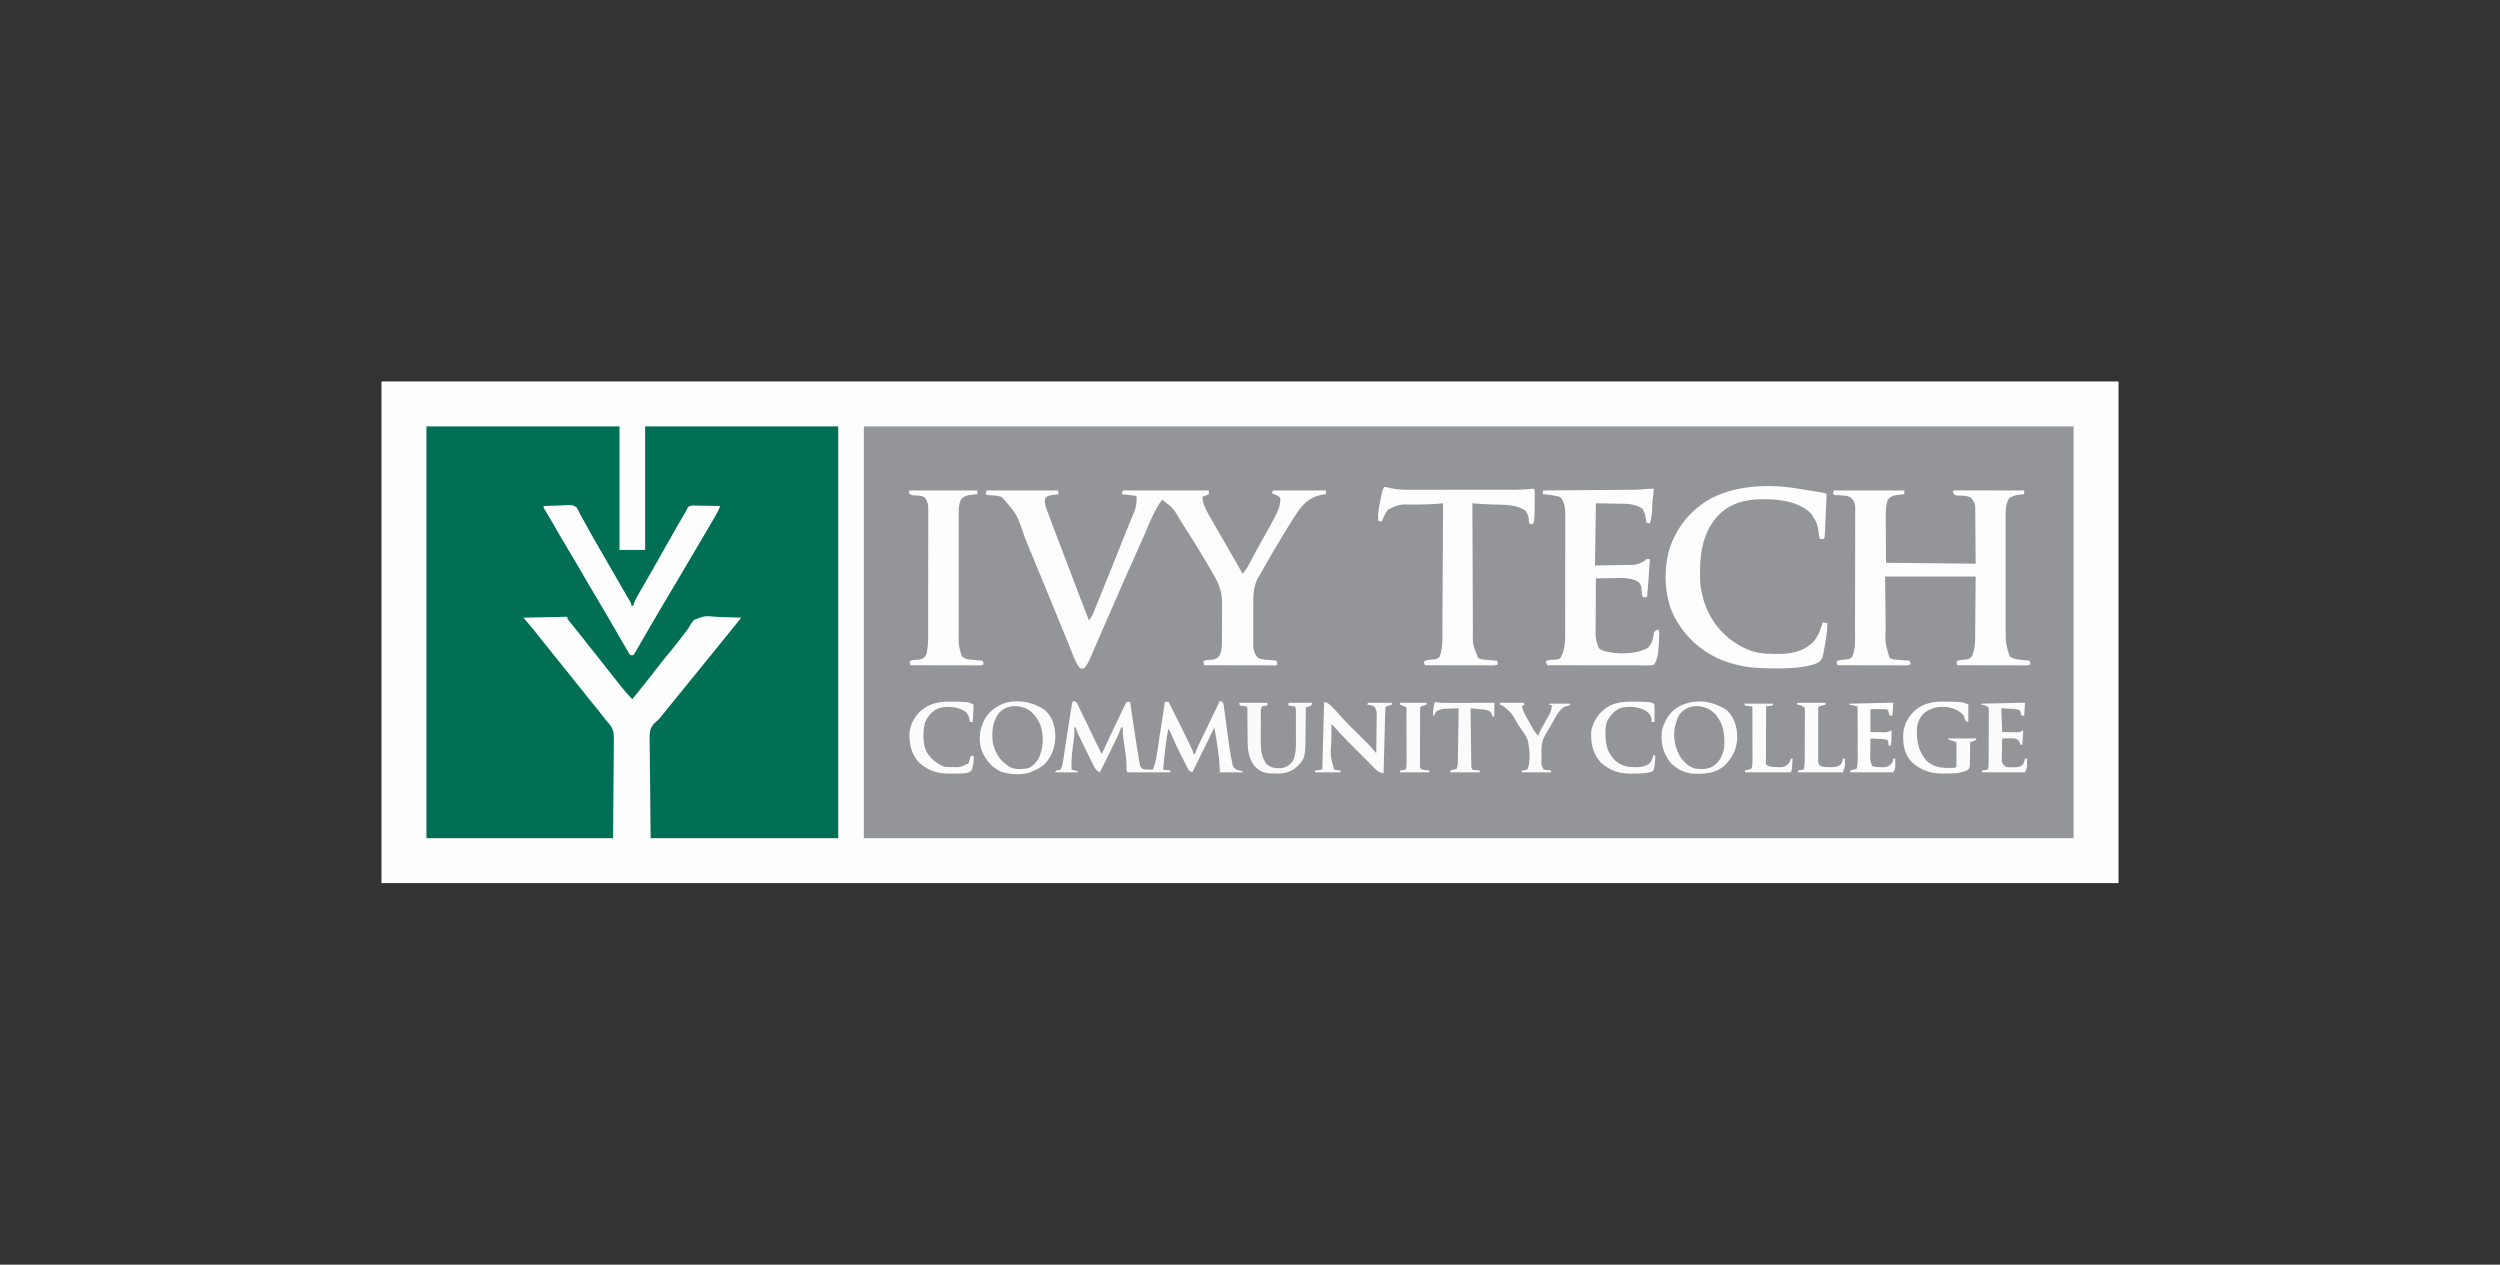 <?xml version="1.0" encoding="UTF-8"?>
<svg version="1.1" xmlns="http://www.w3.org/2000/svg" width="2732" height="1382">
<rect width="100%" height="100%" fill="#333333" stroke="none"/>
<path d="M0 0 C626.34 0 1252.68 0 1898 0 C1898 180.84 1898 361.68 1898 548 C1271.66 548 645.32 548 0 548 C0 367.16 0 186.32 0 0 Z " fill="#939598" transform="translate(417,417)"/>
<path d="M0 0 C626.34 0 1252.68 0 1898 0 C1898 180.84 1898 361.68 1898 548 C1271.66 548 645.32 548 0 548 C0 367.16 0 186.32 0 0 Z M527 49 C527 197.5 527 346 527 499 C963.26 499 1399.52 499 1849 499 C1849 350.5 1849 202 1849 49 C1412.74 49 976.48 49 527 49 Z " fill="#FEFEFE" transform="translate(417,417)"/>
<path d="M0 0 C69.63 0 139.26 0 211 0 C211 44.55 211 89.1 211 135 C220.24 135 229.48 135 239 135 C239 90.45 239 45.9 239 0 C308.63 0 378.26 0 450 0 C450 148.5 450 297 450 450 C382.35 450 314.7 450 245 450 C244.722 420.888 244.722 420.888 244.438 391.188 C244.356 385.075 244.274 378.963 244.189 372.665 C244.149 365.161 244.149 365.161 244.141 361.64 C244.127 359.198 244.096 356.756 244.05 354.314 C243.636 331.11 243.636 331.11 249.351 324.057 C250.861 322.661 252.408 321.302 254 320 C255.119 318.688 256.215 317.355 257.266 315.988 C257.756 315.384 258.247 314.78 258.752 314.158 C259.246 313.549 259.741 312.94 260.25 312.312 C261.37 310.934 262.49 309.555 263.609 308.176 C264.171 307.484 264.732 306.793 265.311 306.081 C268.04 302.72 270.77 299.36 273.5 296 C274.583 294.667 275.667 293.333 276.75 292 C309.25 252 309.25 252 310.875 250 C311.958 248.667 313.04 247.335 314.123 246.002 C316.842 242.655 319.562 239.309 322.285 235.965 C322.834 235.29 323.383 234.615 323.949 233.92 C324.96 232.677 325.972 231.435 326.984 230.193 C332.702 223.166 338.345 216.078 344 209 C337.348 208.694 330.699 208.485 324.042 208.341 C321.781 208.281 319.521 208.199 317.262 208.095 C304.149 206.87 304.149 206.87 292.449 211.437 C289.779 214.309 287.899 217.577 286 221 C284.917 222.451 283.81 223.885 282.672 225.293 C281.696 226.59 280.722 227.888 279.75 229.188 C275.237 235.158 270.596 240.994 265.812 246.75 C260.88 252.686 256.091 258.697 251.414 264.836 C242.839 276.075 233.942 287.053 225 298 C220.946 294.103 217.394 289.945 213.875 285.562 C213.307 284.859 212.74 284.156 212.155 283.432 C207.162 277.235 202.237 270.985 197.338 264.713 C195.084 261.827 192.824 258.944 190.562 256.062 C190.111 255.487 189.66 254.912 189.195 254.32 C185.323 249.395 181.409 244.504 177.49 239.617 C173.59 234.751 169.728 229.857 165.887 224.944 C162.442 220.541 158.924 216.201 155.363 211.891 C154 210 154 210 154 208 C138.16 208.33 122.32 208.66 106 209 C109.63 213.29 113.26 217.58 117 222 C118.81 224.256 120.606 226.524 122.375 228.812 C126.964 234.713 131.652 240.526 136.375 246.32 C139.893 250.636 143.385 254.973 146.855 259.328 C149.099 262.123 151.361 264.902 153.625 267.68 C158.757 273.976 163.836 280.307 168.835 286.71 C172.337 291.184 175.908 295.598 179.5 300 C184.927 306.653 190.348 313.319 195.535 320.161 C196.999 322.05 196.999 322.05 198.76 323.879 C204.284 330.091 204.984 334.802 204.795 342.946 C204.796 344.126 204.796 345.307 204.797 346.523 C204.792 350.32 204.739 354.114 204.684 357.91 C204.673 360.264 204.666 362.618 204.662 364.972 C204.626 373.669 204.528 382.366 204.438 391.062 C204.293 410.512 204.149 429.961 204 450 C136.68 450 69.36 450 0 450 C0 301.5 0 153 0 0 Z " fill="#006F53" transform="translate(466,466)"/>
<path d="M0 0 C25.74 0 51.48 0 78 0 C78.495 1.98 78.495 1.98 79 4 C78.169 4.11 77.337 4.219 76.48 4.332 C75.394 4.491 74.307 4.649 73.188 4.812 C71.569 5.039 71.569 5.039 69.918 5.27 C66.255 6.183 66.255 6.183 64 9 C62.957 15.028 65.794 20.701 67.875 26.25 C68.284 27.363 68.694 28.476 69.115 29.622 C72.237 38.067 75.455 46.475 78.709 54.869 C82.621 64.97 86.445 75.103 90.264 85.24 C97.408 104.2 104.635 123.125 112 142 C114.085 139.378 115.601 136.943 116.859 133.841 C117.196 133.02 117.532 132.199 117.878 131.353 C118.237 130.46 118.595 129.568 118.965 128.648 C119.35 127.702 119.736 126.756 120.133 125.781 C121.407 122.648 122.672 119.511 123.938 116.375 C124.827 114.182 125.717 111.988 126.607 109.795 C129.415 102.868 132.21 95.935 135 89 C135.457 87.865 135.913 86.731 136.384 85.562 C144.585 65.176 144.585 65.176 152.705 44.757 C154.292 40.749 155.924 36.762 157.581 32.782 C158.414 30.743 159.248 28.703 160.082 26.664 C160.475 25.741 160.869 24.818 161.274 23.867 C163.801 17.621 164.381 12.736 164 6 C158.72 5.34 153.44 4.68 148 4 C148.33 2.68 148.66 1.36 149 0 C180.02 0 211.04 0 243 0 C243 1.32 243 2.64 243 4 C239.535 5.485 239.535 5.485 236 7 C236.325 14.438 239.058 19.59 242.688 26 C243.264 27.041 243.841 28.082 244.435 29.154 C249.74 38.678 255.241 48.089 260.77 57.484 C263.916 62.837 266.974 68.234 270.001 73.654 C273.257 79.482 276.612 85.248 280 91 C282.768 87.695 284.989 84.444 286.996 80.633 C287.548 79.594 288.1 78.555 288.669 77.484 C289.253 76.375 289.836 75.267 290.438 74.125 C291.687 71.775 292.937 69.426 294.191 67.078 C294.667 66.188 294.667 66.188 295.151 65.28 C298.29 59.419 301.574 53.645 304.875 47.875 C308.623 41.299 312.291 34.703 315.688 27.938 C316.16 27 316.16 27 316.642 26.044 C319.632 19.968 321.526 14.841 321 8 C318.353 5.353 315.438 4.401 312 3 C312.33 2.01 312.66 1.02 313 0 C332.14 0 351.28 0 371 0 C371 1.32 371 2.64 371 4 C369.966 4.13 369.966 4.13 368.91 4.262 C356.226 6.158 348.627 11.725 341 22 C336.039 29.144 331.52 36.573 327 44 C326.374 45.026 325.747 46.052 325.102 47.109 C316.937 60.516 308.965 74.035 301.284 87.727 C300.424 89.25 299.549 90.766 298.661 92.273 C298.229 93.019 297.797 93.764 297.352 94.531 C296.971 95.176 296.59 95.822 296.198 96.486 C291.96 105.38 291.554 113.6 291.602 123.324 C291.6 124.799 291.597 126.274 291.593 127.749 C291.588 130.824 291.595 133.899 291.609 136.975 C291.626 140.906 291.616 144.836 291.598 148.766 C291.587 151.806 291.591 154.845 291.599 157.885 C291.601 159.334 291.598 160.783 291.591 162.233 C291.583 164.259 291.597 166.285 291.612 168.311 C291.614 169.461 291.617 170.611 291.619 171.795 C292.139 176.172 293.671 179.513 296.609 182.801 C300.333 184.669 304.138 184.837 308.25 185.188 C309.511 185.31 309.511 185.31 310.797 185.436 C312.864 185.635 314.932 185.819 317 186 C317.562 187.938 317.562 187.938 318 190 C316.292 191.708 314.14 191.12 311.862 191.124 C311.127 191.121 310.392 191.117 309.635 191.114 C308.864 191.114 308.093 191.114 307.299 191.114 C304.74 191.113 302.18 191.105 299.621 191.098 C297.851 191.096 296.082 191.094 294.312 191.093 C289.644 191.09 284.977 191.08 280.31 191.069 C275.551 191.058 270.792 191.054 266.033 191.049 C256.689 191.038 247.344 191.021 238 191 C237.438 189.062 237.438 189.062 237 187 C239.314 184.686 244.66 185.148 247.801 184.793 C251.501 183.876 252.745 183.039 255 180 C256.652 175.816 257.258 172.287 257.291 167.802 C257.303 166.597 257.316 165.391 257.329 164.149 C257.331 162.859 257.334 161.568 257.336 160.238 C257.342 158.883 257.349 157.528 257.356 156.173 C257.368 153.336 257.372 150.499 257.371 147.662 C257.37 144.056 257.398 140.45 257.432 136.844 C257.455 134.044 257.458 131.245 257.457 128.445 C257.461 126.479 257.482 124.512 257.504 122.545 C257.448 111.371 254.317 102.65 248.812 93.062 C248.188 91.956 248.188 91.956 247.55 90.828 C236.935 72.232 225.581 54.006 214 36 C213.561 35.311 213.122 34.622 212.67 33.912 C204.413 19.563 204.413 19.563 192 10 C183.259 21.622 178.121 35.625 172.408 48.887 C168.49 57.952 164.433 66.952 160.367 75.951 C152.964 92.338 145.711 108.778 138.601 125.294 C135.137 133.324 131.622 141.332 128.109 149.34 C127.821 149.996 127.533 150.652 127.236 151.329 C126.662 152.638 126.087 153.948 125.513 155.257 C123.61 159.596 121.725 163.943 119.848 168.293 C119.355 169.429 118.862 170.565 118.354 171.735 C117.444 173.833 116.538 175.934 115.638 178.036 C110.661 189.468 110.661 189.468 107 194 C104.438 194.875 104.438 194.875 102 194 C97.774 188.693 95.599 182.512 93.125 176.25 C92.397 174.436 91.669 172.622 90.94 170.808 C90.425 169.527 89.911 168.245 89.398 166.964 C86.704 160.241 83.945 153.546 81.181 146.853 C79.701 143.268 78.223 139.683 76.746 136.098 C76.444 135.364 76.142 134.631 75.83 133.875 C72.511 125.817 69.206 117.752 65.9 109.688 C60.391 96.248 54.874 82.81 49.305 69.395 C46.809 63.381 44.329 57.362 41.875 51.332 C33.525 26.227 33.525 26.227 16.938 7.25 C12.64 5.557 8.145 5.452 3.574 5.211 C1 5 1 5 -1 4 C-0.67 2.68 -0.34 1.36 0 0 Z " fill="#FDFDFD" transform="translate(1078,536)"/>
<path d="M0 0 C25.41 0 50.82 0 77 0 C77 1.32 77 2.64 77 4 C76.12 4.098 75.239 4.196 74.332 4.297 C72.59 4.521 72.59 4.521 70.812 4.75 C69.09 4.959 69.09 4.959 67.332 5.172 C63.452 6.136 61.689 7.038 59 10 C56.49 17.29 56.743 24.482 56.805 32.125 C56.807 33.316 56.809 34.507 56.811 35.734 C56.821 40.156 56.849 44.578 56.875 49 C56.916 58.9 56.958 68.8 57 79 C105.51 79.495 105.51 79.495 155 80 C154.917 69.234 154.835 58.468 154.75 47.375 C154.734 43.984 154.718 40.593 154.702 37.099 C154.673 34.407 154.642 31.715 154.609 29.023 C154.609 28.329 154.609 27.635 154.608 26.92 C154.606 24.859 154.579 22.8 154.546 20.74 C154.537 19.581 154.528 18.421 154.519 17.227 C153.886 13.293 152.458 11.101 150 8 C145.293 5.272 140.171 5.671 134.863 5.539 C132 5 132 5 130.605 2.961 C130.406 2.314 130.206 1.667 130 1 C131.685 -0.685 133.763 -0.12 136.011 -0.124 C137.086 -0.119 137.086 -0.119 138.182 -0.114 C138.933 -0.114 139.684 -0.114 140.458 -0.114 C142.953 -0.113 145.447 -0.105 147.941 -0.098 C149.666 -0.096 151.391 -0.094 153.116 -0.093 C157.665 -0.09 162.214 -0.08 166.763 -0.069 C171.401 -0.058 176.039 -0.054 180.678 -0.049 C189.785 -0.038 198.893 -0.021 208 0 C208 1.32 208 2.64 208 4 C206.679 4.13 206.679 4.13 205.332 4.262 C198.183 5.059 198.183 5.059 191.812 8.125 C187.065 15.656 187.714 24.215 187.741 32.813 C187.738 34.2 187.735 35.588 187.731 36.975 C187.722 40.725 187.725 44.476 187.731 48.226 C187.736 52.169 187.732 56.111 187.729 60.054 C187.725 66.679 187.73 73.305 187.739 79.931 C187.75 87.558 187.747 95.186 187.736 102.813 C187.726 109.388 187.725 115.962 187.73 122.536 C187.734 126.451 187.734 130.366 187.727 134.281 C187.722 137.97 187.726 141.659 187.737 145.347 C187.741 147.322 187.735 149.297 187.729 151.272 C187.729 166.533 187.729 166.533 192 181 C196.14 184.469 200.631 184.714 205.812 185.188 C206.995 185.31 206.995 185.31 208.201 185.436 C210.133 185.635 212.066 185.819 214 186 C214.33 187.32 214.66 188.64 215 190 C211.995 191.503 208.907 191.13 205.613 191.114 C204.852 191.114 204.091 191.114 203.307 191.114 C200.785 191.113 198.264 191.105 195.742 191.098 C193.996 191.096 192.25 191.094 190.504 191.093 C185.905 191.09 181.305 191.08 176.705 191.069 C172.013 191.058 167.321 191.054 162.629 191.049 C153.419 191.038 144.21 191.021 135 191 C134.438 189.062 134.438 189.062 134 187 C136.339 184.661 141.726 185.082 144.898 184.695 C148.224 183.95 148.931 183.558 151 181 C155.025 172.022 154.476 161.925 154.512 152.301 C154.527 150.803 154.544 149.305 154.562 147.807 C154.62 142.309 154.652 136.811 154.688 131.312 C154.842 112.843 154.842 112.843 155 94 C122.33 94 89.66 94 56 94 C56.144 105.158 56.289 116.316 56.438 127.812 C56.481 131.315 56.524 134.817 56.568 138.425 C56.611 141.609 56.611 141.609 56.656 144.793 C56.675 146.193 56.692 147.593 56.708 148.994 C55.923 166.652 55.923 166.652 61 183 C63.892 184.602 66.738 184.769 70 185 C71.149 185.106 72.297 185.211 73.48 185.32 C76.653 185.59 79.822 185.813 83 186 C83.33 187.32 83.66 188.64 84 190 C80.995 191.503 77.907 191.13 74.613 191.114 C73.852 191.114 73.091 191.114 72.307 191.114 C69.785 191.113 67.264 191.105 64.742 191.098 C62.996 191.096 61.25 191.094 59.504 191.093 C54.905 191.09 50.305 191.08 45.705 191.069 C41.013 191.058 36.321 191.054 31.629 191.049 C22.419 191.038 13.21 191.021 4 191 C3.438 189.062 3.438 189.062 3 187 C5.353 184.647 10.71 185.018 13.898 184.598 C17.152 184.178 17.152 184.178 20 182 C24.233 172.592 23.154 161.06 23.161 150.991 C23.166 149.5 23.171 148.009 23.176 146.518 C23.189 142.498 23.196 138.478 23.2 134.457 C23.203 131.943 23.207 129.429 23.212 126.914 C23.225 119.038 23.235 111.162 23.239 103.286 C23.243 94.208 23.261 85.131 23.29 76.053 C23.311 69.021 23.322 61.989 23.323 54.957 C23.324 50.762 23.33 46.567 23.348 42.373 C23.364 38.434 23.366 34.495 23.358 30.556 C23.357 29.111 23.361 27.667 23.371 26.223 C23.384 24.25 23.376 22.277 23.367 20.304 C23.37 18.65 23.37 18.65 23.372 16.961 C22.822 12.582 21.198 9.949 17.762 7.227 C14.349 5.711 11.536 5.524 7.812 5.375 C1.165 5.083 1.165 5.083 -1 4 C-0.67 2.68 -0.34 1.36 0 0 Z " fill="#FDFDFD" transform="translate(2004,536)"/>
<path d="M0 0 C1.862 0.295 3.723 0.59 5.585 0.884 C9.058 1.434 12.529 1.997 16 2.562 C16.686 2.674 17.372 2.786 18.079 2.901 C20.033 3.222 21.985 3.55 23.938 3.879 C25.653 4.166 25.653 4.166 27.402 4.459 C30 5 30 5 31 6 C31.029 7.682 30.986 9.366 30.914 11.047 C30.849 12.642 30.849 12.642 30.783 14.27 C30.731 15.418 30.679 16.567 30.625 17.75 C30.551 19.496 30.551 19.496 30.475 21.277 C30.371 23.678 30.265 26.078 30.157 28.479 C30.011 31.761 29.875 35.045 29.742 38.328 C29.662 40.219 29.581 42.109 29.5 44 C29.465 44.883 29.429 45.765 29.393 46.675 C29.115 52.77 29.115 52.77 28 55 C26.68 55 25.36 55 24 55 C22.604 52.209 22.585 49.538 22.25 46.438 C21.359 39.947 19.727 35.344 16 30 C15.443 29.113 14.886 28.226 14.312 27.312 C2.043 15.043 -17.257 11.816 -33.874 11.62 C-35.153 11.621 -36.432 11.623 -37.75 11.625 C-38.743 11.626 -38.743 11.626 -39.757 11.627 C-58.098 11.696 -73.043 15.627 -86.648 28.52 C-105.658 48.571 -107.78 73.703 -107.141 100.019 C-106.833 106.542 -105.665 112.685 -104 119 C-103.733 120.026 -103.466 121.052 -103.191 122.109 C-96.717 143.862 -82.268 161.462 -62.391 172.324 C-61.272 172.877 -60.153 173.43 -59 174 C-58.414 174.292 -57.828 174.584 -57.225 174.885 C-46.725 179.863 -36.194 180.582 -24.75 180.625 C-24.075 180.632 -23.4 180.639 -22.705 180.646 C-8.412 180.728 4.871 178.333 15.703 168.445 C21.517 162.308 24.622 153.998 27 146 C28.65 146.33 30.3 146.66 32 147 C31.819 156.217 30.416 165.088 28.688 174.125 C28.487 175.228 28.286 176.33 28.079 177.467 C27.871 178.511 27.663 179.556 27.449 180.633 C27.176 182.039 27.176 182.039 26.897 183.473 C25.586 187.165 23.804 189.111 20.266 190.854 C15.388 192.815 10.448 193.87 5.266 194.66 C4.446 194.786 3.627 194.912 2.783 195.042 C-6.551 196.367 -15.837 196.505 -25.25 196.438 C-26.141 196.435 -27.032 196.432 -27.951 196.429 C-41.93 196.365 -55.425 195.606 -69 192 C-70.051 191.727 -70.051 191.727 -71.124 191.449 C-97.611 184.288 -119.288 167.685 -133 144 C-133.504 143.135 -134.008 142.27 -134.527 141.379 C-146.338 119.517 -147.453 89.815 -140.693 66.188 C-132.967 41.812 -116.486 22.169 -94 10 C-65.612 -4.064 -30.93 -5.161 0 0 Z " fill="#FDFDFD" transform="translate(1965,534)"/>
<path d="M0 0 C0.075 3.897 -0.054 7.242 -1 11 C-1.119 12.419 -1.199 13.842 -1.246 15.266 C-1.295 16.478 -1.295 16.478 -1.346 17.715 C-1.406 19.389 -1.464 21.064 -1.518 22.738 C-1.742 28.093 -2.532 32.841 -4 38 C-5.98 37.505 -5.98 37.505 -8 37 C-8.086 36.192 -8.173 35.384 -8.262 34.551 C-9.111 27.874 -9.111 27.874 -12.062 21.938 C-18.69 17.566 -25.609 16.549 -33.41 16.488 C-34.168 16.472 -34.925 16.455 -35.706 16.438 C-38.491 16.381 -41.277 16.348 -44.062 16.312 C-50.312 16.209 -56.561 16.106 -63 16 C-63.33 38.44 -63.66 60.88 -64 84 C-57.091 83.876 -50.181 83.752 -43.062 83.625 C-40.9 83.591 -38.737 83.557 -36.508 83.522 C-34.767 83.487 -33.026 83.451 -31.285 83.414 C-29.962 83.397 -29.962 83.397 -28.611 83.38 C-18.402 83.318 -18.402 83.318 -9.688 78.875 C-8.852 77.947 -8.852 77.947 -8 77 C-6.68 77 -5.36 77 -4 77 C-4.775 90.685 -5.877 104.34 -7 118 C-8.938 118.562 -8.938 118.562 -11 119 C-13.314 116.686 -12.852 111.34 -13.207 108.199 C-14.148 104.402 -14.822 103.26 -18 101 C-26.73 96.773 -36.089 97.666 -45.562 97.812 C-47.256 97.828 -48.949 97.841 -50.643 97.854 C-54.762 97.886 -58.881 97.938 -63 98 C-63.07 106.728 -63.123 115.456 -63.155 124.184 C-63.171 128.237 -63.192 132.29 -63.226 136.344 C-63.259 140.26 -63.277 144.176 -63.285 148.093 C-63.29 149.582 -63.301 151.071 -63.317 152.561 C-63.471 163.626 -63.471 163.626 -60 174 C-58.349 175.701 -58.349 175.701 -56.312 176.438 C-55.69 176.725 -55.067 177.012 -54.426 177.309 C-40.549 181.264 -20.273 181.233 -7.293 174.621 C-2.453 171.2 -1.043 165.746 0 160.125 C0.103 159.385 0.206 158.645 0.312 157.883 C1 156 1 156 3.062 154.742 C3.702 154.497 4.341 154.252 5 154 C6.75 155.75 6.173 158.121 6.188 160.5 C6.139 166 5.781 171.411 5.188 176.875 C5.117 177.576 5.047 178.276 4.975 178.998 C4.403 183.804 3.197 187.673 1 192 C-1.412 193.206 -2.912 193.123 -5.606 193.12 C-7.062 193.122 -7.062 193.122 -8.547 193.124 C-10.149 193.119 -10.149 193.119 -11.784 193.114 C-13.467 193.114 -13.467 193.114 -15.184 193.114 C-18.906 193.113 -22.629 193.105 -26.352 193.098 C-28.927 193.096 -31.503 193.094 -34.078 193.093 C-40.173 193.09 -46.268 193.082 -52.363 193.072 C-59.301 193.061 -66.24 193.055 -73.178 193.05 C-87.452 193.04 -101.726 193.022 -116 193 C-116.66 191.68 -117.32 190.36 -118 189 C-115.58 186.58 -109.608 187.134 -106.32 186.793 C-103.022 186.319 -103.022 186.319 -101.396 184.344 C-95.985 175.26 -96.559 163.001 -96.596 152.768 C-96.59 151.301 -96.583 149.834 -96.575 148.367 C-96.557 144.43 -96.558 140.492 -96.564 136.555 C-96.567 133.254 -96.561 129.954 -96.555 126.653 C-96.541 118.868 -96.543 111.082 -96.554 103.296 C-96.565 95.283 -96.551 87.271 -96.525 79.258 C-96.502 72.351 -96.496 65.445 -96.502 58.538 C-96.505 54.425 -96.503 50.311 -96.485 46.197 C-96.47 42.334 -96.474 38.472 -96.493 34.609 C-96.496 33.196 -96.493 31.784 -96.483 30.372 C-96.429 22.531 -96.579 16.629 -101 10 C-103.415 8.463 -103.415 8.463 -106.188 8.062 C-107.147 7.861 -108.106 7.66 -109.094 7.453 C-113.065 6.834 -116.993 6.328 -121 6 C-121 4.68 -121 3.36 -121 2 C-120.444 1.996 -119.888 1.992 -119.314 1.987 C-105.768 1.884 -92.222 1.775 -78.675 1.661 C-72.124 1.605 -65.573 1.552 -59.022 1.503 C-52.701 1.455 -46.379 1.403 -40.057 1.347 C-37.645 1.327 -35.233 1.308 -32.821 1.291 C-29.443 1.267 -26.065 1.237 -22.687 1.205 C-21.191 1.197 -21.191 1.197 -19.664 1.188 C-13.036 1.118 -6.605 -0.157 0 0 Z " fill="#FDFDFD" transform="translate(1807,534)"/>
<path d="M0 0 C4.732 -0.223 9.461 -0.386 14.197 -0.494 C15.805 -0.54 17.414 -0.601 19.021 -0.679 C32.226 -1.304 32.226 -1.304 36.179 1.602 C37.81 3.986 38.883 6.337 40 9 C41.109 10.99 42.235 12.97 43.375 14.941 C44.586 17.147 45.795 19.354 47 21.562 C48.331 23.984 49.667 26.403 51.004 28.82 C51.508 29.731 51.508 29.731 52.021 30.66 C55.243 36.468 58.574 42.21 61.938 47.938 C67.772 57.873 73.513 67.86 79.215 77.872 C82.271 83.238 85.338 88.596 88.457 93.926 C88.976 94.813 89.494 95.7 90.029 96.614 C90.983 98.243 91.941 99.869 92.903 101.493 C96 106.78 96 106.78 96 109 C96.66 109 97.32 109 98 109 C98.224 108.198 98.449 107.396 98.68 106.57 C100.361 102.023 102.68 98.05 105.125 93.875 C106.214 91.992 107.302 90.11 108.391 88.227 C108.974 87.221 109.557 86.216 110.158 85.181 C113.077 80.14 115.969 75.084 118.859 70.027 C119.539 68.837 120.22 67.647 120.9 66.458 C125.692 58.083 130.428 49.679 135.125 41.25 C141.916 29.069 148.903 17.005 156 5 C156.395 4.085 156.789 3.17 157.196 2.227 C159 0 159 0 162.462 -0.568 C163.885 -0.567 165.308 -0.539 166.73 -0.488 C167.856 -0.478 167.856 -0.478 169.004 -0.467 C171.4 -0.439 173.793 -0.376 176.188 -0.312 C177.812 -0.287 179.436 -0.265 181.061 -0.244 C185.041 -0.189 189.02 -0.103 193 0 C191.64 3.614 190.02 6.886 188.086 10.227 C187.204 11.753 187.204 11.753 186.305 13.31 C185.668 14.404 185.031 15.498 184.375 16.625 C183.702 17.787 183.028 18.948 182.355 20.11 C177.003 29.332 171.575 38.509 166.127 47.674 C161.558 55.36 157.025 63.066 152.513 70.786 C146.229 81.535 139.875 92.238 133.451 102.903 C129.265 109.862 125.145 116.855 121.062 123.875 C120.502 124.836 119.941 125.798 119.363 126.788 C116.861 131.08 114.36 135.372 111.881 139.677 C110.058 142.842 108.225 146 106.384 149.155 C105.673 150.379 104.966 151.606 104.263 152.835 C103.286 154.542 102.294 156.24 101.301 157.938 C100.735 158.916 100.17 159.894 99.587 160.902 C99.063 161.595 98.54 162.287 98 163 C97.01 163 96.02 163 95 163 C93.521 161.118 93.521 161.118 91.953 158.445 C91.363 157.451 90.774 156.458 90.166 155.434 C89.218 153.796 89.218 153.796 88.25 152.125 C87.587 151 86.924 149.874 86.24 148.715 C84.143 145.153 82.069 141.578 80 138 C79.364 136.9 78.728 135.8 78.072 134.667 C75.586 130.36 73.103 126.051 70.628 121.737 C66.338 114.271 61.95 106.871 57.5 99.5 C51.751 89.979 46.158 80.378 40.625 70.73 C35.739 62.232 30.715 53.823 25.647 45.432 C20.315 36.58 15.139 27.646 10.01 18.676 C7.44 14.189 4.86 9.734 2.07 5.379 C0 2 0 2 0 0 Z " fill="#FDFDFD" transform="translate(594,553)"/>
<path d="M0 0 C2.41 0.471 4.808 0.954 7.196 1.527 C14.368 3.176 21.309 3.276 28.645 3.243 C29.989 3.244 31.334 3.246 32.679 3.249 C36.303 3.253 39.927 3.246 43.551 3.236 C47.36 3.227 51.17 3.229 54.98 3.229 C61.375 3.228 67.77 3.219 74.165 3.206 C81.537 3.19 88.909 3.185 96.281 3.186 C104.161 3.186 112.041 3.179 119.921 3.17 C122.178 3.168 124.434 3.167 126.691 3.167 C130.25 3.166 133.809 3.16 137.368 3.15 C139.282 3.145 141.196 3.146 143.109 3.147 C149.204 3.124 155.147 2.902 161.195 2.116 C161.79 2.078 162.386 2.039 163 2 C164.549 3.549 164.13 5.011 164.133 7.164 C164.135 8.032 164.137 8.901 164.139 9.796 C164.134 10.729 164.13 11.663 164.125 12.625 C164.121 14.042 164.121 14.042 164.117 15.488 C163.973 37.055 163.973 37.055 162 41 C160.68 40.67 159.36 40.34 158 40 C157.944 39.112 157.944 39.112 157.887 38.207 C157.371 31.577 157.371 31.577 154 26 C144.874 19.986 134.971 19.67 124.375 19.438 C121.987 19.376 119.599 19.312 117.211 19.246 C115.638 19.21 115.638 19.21 114.033 19.174 C110.264 19.047 106.509 18.762 102.748 18.489 C101.485 18.398 100.222 18.307 98.921 18.213 C97.475 18.107 97.475 18.107 96 18 C96.061 37.429 96.138 56.858 96.236 76.287 C96.281 85.309 96.32 94.332 96.346 103.354 C96.37 111.224 96.403 119.095 96.449 126.965 C96.473 131.126 96.491 135.288 96.498 139.449 C96.504 143.379 96.524 147.308 96.554 151.237 C96.563 152.667 96.567 154.098 96.565 155.528 C96.183 171.788 96.183 171.788 101.97 186.384 C104.305 188.243 105.599 188.589 108.547 188.828 C109.391 188.905 110.236 188.983 111.105 189.062 C111.978 189.124 112.851 189.186 113.75 189.25 C114.638 189.327 115.526 189.405 116.441 189.484 C118.627 189.672 120.812 189.844 123 190 C123.33 191.32 123.66 192.64 124 194 C120.995 195.503 117.907 195.13 114.613 195.114 C113.852 195.114 113.091 195.114 112.307 195.114 C109.785 195.113 107.264 195.105 104.742 195.098 C102.996 195.096 101.25 195.094 99.504 195.093 C94.905 195.09 90.305 195.08 85.705 195.069 C81.013 195.058 76.321 195.054 71.629 195.049 C62.419 195.038 53.21 195.021 44 195 C43.438 193.062 43.438 193.062 43 191 C45.353 188.647 50.71 189.018 53.898 188.598 C57.152 188.178 57.152 188.178 60 186 C63.902 176.896 63.166 166.656 63.205 156.955 C63.215 155.437 63.225 153.918 63.235 152.4 C63.262 148.297 63.283 144.194 63.303 140.092 C63.325 135.797 63.353 131.502 63.379 127.207 C63.429 119.083 63.474 110.959 63.517 102.835 C63.567 93.582 63.622 84.329 63.677 75.077 C63.791 56.051 63.898 37.026 64 18 C63.187 18.07 62.375 18.141 61.537 18.213 C60.465 18.305 59.393 18.396 58.288 18.49 C56.698 18.627 56.698 18.627 55.076 18.766 C51.064 19.071 47.072 19.17 43.051 19.211 C41.445 19.239 39.839 19.268 38.232 19.297 C35.764 19.338 33.296 19.375 30.828 19.401 C16.493 19 16.493 19 3.914 24.797 C3.276 25.764 3.276 25.764 2.625 26.75 C2.161 27.446 1.697 28.142 1.219 28.859 C-0.476 31.836 -1.797 34.793 -3 38 C-4.32 37.67 -5.64 37.34 -7 37 C-7.305 29.416 -6.167 22.538 -4.625 15.125 C-4.403 13.998 -4.182 12.872 -3.953 11.711 C-2.262 3.392 -2.262 3.392 0 0 Z " fill="#FDFDFD" transform="translate(1513,532)"/>
<path d="M0 0 C24.42 0 48.84 0 74 0 C74 1.32 74 2.64 74 4 C73.12 4.098 72.239 4.196 71.332 4.297 C69.59 4.521 69.59 4.521 67.812 4.75 C66.09 4.959 66.09 4.959 64.332 5.172 C60.516 6.12 58.712 7.167 56 10 C54.25 14.274 53.748 17.896 53.739 22.494 C53.729 24.426 53.729 24.426 53.718 26.397 C53.72 27.813 53.723 29.228 53.725 30.643 C53.721 32.144 53.716 33.644 53.71 35.144 C53.696 39.21 53.696 43.277 53.698 47.343 C53.699 50.745 53.695 54.147 53.69 57.548 C53.679 65.58 53.678 73.612 53.684 81.644 C53.69 89.91 53.678 98.176 53.657 106.442 C53.639 113.554 53.633 120.666 53.636 127.778 C53.638 132.019 53.636 136.259 53.622 140.5 C53.609 144.493 53.611 148.486 53.624 152.48 C53.626 153.938 53.624 155.396 53.615 156.854 C53.495 169.243 53.495 169.243 57 181 C59.832 183.534 61.775 184.399 65.547 184.73 C66.391 184.811 67.236 184.892 68.105 184.975 C69.415 185.08 69.415 185.08 70.75 185.188 C71.638 185.269 72.526 185.351 73.441 185.436 C75.627 185.635 77.813 185.823 80 186 C80.33 187.32 80.66 188.64 81 190 C77.995 191.503 74.907 191.13 71.613 191.114 C70.852 191.114 70.091 191.114 69.307 191.114 C66.785 191.113 64.264 191.105 61.742 191.098 C59.996 191.096 58.25 191.094 56.504 191.093 C51.905 191.09 47.305 191.08 42.705 191.069 C38.013 191.058 33.321 191.054 28.629 191.049 C19.419 191.038 10.21 191.021 1 191 C0.438 189.062 0.438 189.062 0 187 C2.314 184.686 7.66 185.148 10.801 184.793 C14.59 183.854 15.795 183.214 18 180 C20.373 171.947 20.29 163.981 20.275 155.661 C20.279 154.123 20.284 152.585 20.29 151.046 C20.303 146.892 20.304 142.737 20.302 138.582 C20.301 135.108 20.305 131.633 20.31 128.159 C20.321 119.964 20.322 111.768 20.316 103.573 C20.31 95.126 20.322 86.678 20.343 78.231 C20.361 70.966 20.367 63.701 20.364 56.437 C20.362 52.103 20.364 47.769 20.378 43.435 C20.391 39.363 20.389 35.291 20.376 31.219 C20.374 29.727 20.376 28.234 20.385 26.742 C20.395 24.702 20.385 22.662 20.374 20.621 C20.374 18.91 20.374 18.91 20.375 17.165 C19.945 13.538 18.862 11.124 17 8 C13.286 5.287 9.004 5.585 4.559 5.344 C2 5 2 5 -1 3 C-0.67 2.01 -0.34 1.02 0 0 Z " fill="#FDFDFD" transform="translate(994,536)"/>
<path d="M0 0 C3 1 3 1 4.156 2.748 C4.522 3.509 4.888 4.27 5.265 5.054 C5.686 5.916 6.107 6.778 6.54 7.666 C6.987 8.608 7.434 9.549 7.895 10.52 C8.364 11.488 8.834 12.457 9.318 13.456 C10.826 16.57 12.319 19.691 13.812 22.812 C14.807 24.875 15.802 26.937 16.799 28.998 C18.7 32.933 20.597 36.869 22.491 40.807 C25.267 46.569 28.104 52.298 31 58 C31.32 57.304 31.641 56.607 31.971 55.89 C40.448 37.495 49.14 19.214 58 1 C59.32 1 60.64 1 62 1 C62.191 2.303 62.382 3.607 62.579 4.949 C63.307 9.906 64.038 14.862 64.771 19.817 C65.084 21.939 65.396 24.062 65.708 26.184 C67.405 37.763 69.166 49.331 71.109 60.871 C71.269 61.846 71.428 62.822 71.593 63.827 C71.747 64.726 71.902 65.626 72.062 66.552 C72.261 67.736 72.261 67.736 72.465 68.944 C72.955 71.287 72.955 71.287 75 74 C77.882 74.961 79.699 75.106 82.688 75.062 C84.844 75.031 84.844 75.031 87 75 C90.05 67.009 91.249 58.922 92.438 50.5 C92.758 48.295 93.081 46.091 93.405 43.886 C93.622 42.406 93.838 40.925 94.053 39.443 C95.052 32.576 96.139 25.725 97.25 18.875 C98.216 12.923 99.173 6.973 100 1 C101.32 1 102.64 1 104 1 C119.431 31.673 119.431 31.673 126.5 46.375 C127.193 47.807 127.193 47.807 127.9 49.268 C128.314 50.136 128.729 51.004 129.156 51.898 C129.695 53.023 129.695 53.023 130.244 54.169 C131 56 131 56 131 58 C131.66 58 132.32 58 133 58 C133.406 56.704 133.406 56.704 133.821 55.383 C134.975 52.073 136.335 49.027 137.871 45.879 C138.441 44.706 139.01 43.533 139.597 42.325 C140.211 41.071 140.824 39.817 141.438 38.562 C142.382 36.622 143.325 34.681 144.268 32.739 C144.905 31.426 145.544 30.113 146.183 28.801 C149.276 22.444 152.33 16.068 155.375 9.688 C156.08 8.212 156.08 8.212 156.799 6.707 C157.866 4.472 158.933 2.236 160 0 C163 1 163 1 164 3 C164.268 4.53 164.492 6.067 164.693 7.607 C164.82 8.567 164.947 9.526 165.078 10.515 C165.213 11.561 165.349 12.606 165.488 13.684 C165.786 15.915 166.083 18.146 166.381 20.377 C166.844 23.88 167.305 27.383 167.762 30.887 C169.258 42.317 170.772 53.729 173.043 65.035 C173.194 65.822 173.346 66.609 173.502 67.421 C174.425 72.026 174.425 72.026 178 75 C180.321 75.708 182.654 76.38 185 77 C185 77.33 185 77.66 185 78 C176.75 78 168.5 78 160 78 C160 77.01 160 76.02 160 75 C159.549 65.537 158.569 56.348 157 47 C156.643 44.667 156.289 42.334 155.938 40 C155.379 36.31 154.742 32.657 154 29 C153.557 29.916 153.114 30.832 152.658 31.775 C150.974 35.258 149.289 38.739 147.604 42.22 C146.882 43.711 146.16 45.202 145.439 46.694 C140.374 57.171 135.23 67.604 130 78 C126.034 76.678 125.776 75.228 123.891 71.559 C123.01 69.857 123.01 69.857 122.112 68.121 C121.491 66.894 120.87 65.666 120.25 64.438 C119.617 63.2 118.983 61.962 118.349 60.724 C114.368 52.913 110.62 45.03 107.234 36.941 C106.238 34.566 105.165 32.294 104 30 C102.579 35.901 101.558 41.719 100.93 47.754 C100.844 48.54 100.758 49.327 100.669 50.137 C100.4 52.611 100.137 55.087 99.875 57.562 C99.692 59.256 99.508 60.949 99.324 62.643 C98.878 66.761 98.437 70.88 98 75 C100.64 75.33 103.28 75.66 106 76 C106 76.66 106 77.32 106 78 C90.49 78 74.98 78 59 78 C57.821 75.642 57.961 74.443 58.062 71.824 C58.134 64.734 57.018 57.813 56 50.812 C55.619 48.174 55.246 45.535 54.875 42.895 C54.707 41.738 54.54 40.581 54.367 39.39 C53.989 35.9 53.937 32.508 54 29 C53.34 29 52.68 29 52 29 C51.769 29.784 51.538 30.568 51.299 31.375 C49.607 36.095 47.428 40.5 45.211 44.992 C44.748 45.938 44.284 46.884 43.807 47.859 C42.333 50.866 40.854 53.87 39.375 56.875 C38.372 58.919 37.369 60.963 36.367 63.008 C33.915 68.007 31.459 73.004 29 78 C24.637 76.114 23.307 73.413 21.32 69.262 C20.985 68.585 20.65 67.908 20.304 67.211 C19.233 65.042 18.179 62.865 17.125 60.688 C16.424 59.264 15.722 57.842 15.02 56.42 C3 32.022 3 32.022 3 29 C2.34 29 1.68 29 1 29 C1.031 30.254 1.062 31.509 1.094 32.801 C1.094 38.351 0.311 43.707 -0.5 49.188 C-1.721 57.881 -2.411 66.211 -2 75 C0.31 75.66 2.62 76.32 5 77 C5 77.33 5 77.66 5 78 C-3.25 78 -11.5 78 -20 78 C-19.505 77.01 -19.505 77.01 -19 76 C-18.196 75.897 -17.391 75.794 -16.562 75.688 C-15.717 75.461 -14.871 75.234 -14 75 C-11.854 70.925 -11.314 66.54 -10.668 62.035 C-10.551 61.257 -10.434 60.479 -10.314 59.677 C-10.063 58.006 -9.815 56.335 -9.57 54.664 C-8.924 50.272 -8.258 45.885 -7.594 41.496 C-7.461 40.613 -7.328 39.73 -7.19 38.82 C-6.019 31.066 -4.792 23.322 -3.511 15.584 C-3.192 13.649 -2.876 11.713 -2.561 9.778 C-2.37 8.626 -2.178 7.475 -1.98 6.289 C-1.814 5.286 -1.648 4.282 -1.477 3.249 C-1 1 -1 1 0 0 Z " fill="#FBFCFC" transform="translate(1173,766)"/>
<path d="M0 0 C8.421 8.612 11.194 18.357 11.186 30.177 C10.921 40.698 6.896 50.1 -0.25 57.812 C-0.75 58.354 -1.25 58.895 -1.766 59.453 C-10.243 67.602 -19.547 69.268 -30.875 69.375 C-32.323 69.397 -32.323 69.397 -33.801 69.419 C-44.558 69.267 -53.622 65.44 -61.25 57.812 C-69.36 47.687 -72.495 36.693 -71.25 23.812 C-69.464 13.799 -64.438 4.788 -56.535 -1.652 C-38.952 -13.465 -17.088 -11.501 0 0 Z M-52 4.812 C-54.148 8.249 -55.248 11.911 -56.25 15.812 C-56.434 16.426 -56.619 17.04 -56.809 17.672 C-59.342 29.957 -56.606 42.182 -49.918 52.586 C-45.988 57.832 -40.791 62.371 -34.25 63.812 C-26.56 64.61 -19.566 64.669 -13.25 59.812 C-7.255 54.67 -3.875 47.673 -3.039 39.831 C-2.203 26.831 -3.696 15.138 -12.25 4.812 C-17.519 -0.962 -23.251 -3.61 -30.988 -4.504 C-40.032 -4.892 -46.34 -2.324 -52 4.812 Z " fill="#FCFCFC" transform="translate(1887.25,776.188)"/>
<path d="M0 0 C8.187 8.187 10.827 17.025 11.062 28.312 C10.819 39.986 7.637 49.906 -0.438 58.688 C-4.467 62.422 -9.176 64.661 -14.188 66.812 C-14.957 67.156 -15.727 67.5 -16.521 67.854 C-25.711 71.156 -40.153 70.256 -49.125 66.75 C-59.633 61.29 -66.168 53.159 -70.062 42 C-73.164 30.239 -71.303 19.125 -65.5 8.625 C-59.893 -0.195 -52.351 -4.986 -42.688 -8.438 C-27.287 -11.846 -12.781 -8.771 0 0 Z M-50.438 2.875 C-57.82 12.476 -58.666 24.142 -57.188 35.812 C-54.407 47.219 -49.111 55.426 -39.238 61.684 C-33.249 64.981 -25.62 64.613 -19.023 63.422 C-13.738 61.539 -10.12 57.414 -7.188 52.812 C-2.033 41.745 -1.312 28.976 -4.812 17.312 C-7.936 9.206 -13.177 1.735 -21.18 -2.156 C-31.787 -6.233 -42.363 -5.502 -50.438 2.875 Z " fill="#FCFCFC" transform="translate(1142.188,776.188)"/>
<path d="M0 0 C4.683 1.171 5.989 2.645 9.312 6.062 C10.216 6.982 11.12 7.901 12.051 8.848 C14.115 11.015 16.072 13.248 18.012 15.527 C23.496 21.843 29.556 27.623 35.5 33.5 C49.869 47.707 49.869 47.707 56 55 C56.33 55.33 56.66 55.66 57 56 C57.101 49.237 57.171 42.475 57.22 35.712 C57.24 33.411 57.267 31.11 57.302 28.81 C57.35 25.503 57.373 22.197 57.391 18.891 C57.422 17.347 57.422 17.347 57.453 15.772 C57.54 10.223 57.54 10.223 55.179 5.366 C52.471 3.669 50.159 3.287 47 3 C47.33 2.34 47.66 1.68 48 1 C56.58 1 65.16 1 74 1 C74 1.66 74 2.32 74 3 C73.031 3.309 72.061 3.619 71.062 3.938 C68.159 4.695 68.159 4.695 67 6 C66.846 8.238 66.761 10.481 66.703 12.723 C66.673 13.777 66.673 13.777 66.643 14.851 C66.579 17.183 66.522 19.515 66.465 21.848 C66.422 23.46 66.378 25.073 66.335 26.686 C66.22 30.939 66.112 35.192 66.004 39.445 C65.894 43.782 65.778 48.118 65.662 52.455 C65.436 60.97 65.216 69.485 65 78 C60.617 77.499 58.677 76.171 55.596 73.066 C54.758 72.231 53.92 71.396 53.057 70.536 C52.164 69.626 51.271 68.715 50.352 67.777 C49.421 66.843 48.49 65.909 47.531 64.947 C45.56 62.968 43.595 60.983 41.636 58.992 C39.144 56.461 36.642 53.941 34.135 51.425 C31.725 49.004 29.319 46.579 26.914 44.152 C26.025 43.256 25.137 42.36 24.221 41.437 C19.79 36.939 15.483 32.386 11.378 27.588 C10.302 26.348 9.162 25.162 8 24 C7.975 28.604 7.957 33.208 7.945 37.812 C7.94 39.372 7.933 40.933 7.925 42.493 C6.761 58.996 6.761 58.996 11 74 C14.568 74.736 14.568 74.736 18 75 C18 75.66 18 76.32 18 77 C8.76 77 -0.48 77 -10 77 C-10 76.34 -10 75.68 -10 75 C-7.36 74.67 -4.72 74.34 -2 74 C-1.34 49.58 -0.68 25.16 0 0 Z " fill="#FAFBFB" transform="translate(1447,767)"/>
<path d="M0 0 C0.812 0.005 1.624 0.009 2.461 0.014 C22.041 0.302 22.041 0.302 27.938 3.25 C27.938 9.52 27.938 15.79 27.938 22.25 C26.453 21.755 26.453 21.755 24.938 21.25 C24.271 19.25 23.604 17.25 22.938 15.25 C17.85 9.304 10.775 6.711 3.133 5.793 C-4.424 5.588 -10.628 6.127 -17.062 10.25 C-17.635 10.612 -18.207 10.974 -18.797 11.348 C-23.978 15.131 -26.921 21.023 -28.062 27.25 C-28.962 41.299 -27.459 53.073 -18.062 64.25 C-9.903 71.93 -1.118 72.653 9.523 72.453 C12.8 72.483 12.8 72.483 14.938 71.25 C14.938 62.34 14.938 53.43 14.938 44.25 C11.967 43.26 8.998 42.27 5.938 41.25 C5.938 40.92 5.938 40.59 5.938 40.25 C16.168 40.25 26.398 40.25 36.938 40.25 C35.938 42.25 35.938 42.25 32.875 43.375 C31.906 43.664 30.936 43.953 29.938 44.25 C29.933 45.113 29.929 45.976 29.925 46.865 C29.898 50.069 29.849 53.272 29.785 56.475 C29.762 57.861 29.747 59.247 29.742 60.634 C29.733 62.627 29.689 64.62 29.645 66.613 C29.629 67.813 29.613 69.012 29.597 70.247 C28.938 73.25 28.938 73.25 26.646 75.092 C18.807 78.444 10.934 78.588 2.5 78.562 C0.898 78.587 0.898 78.587 -0.736 78.611 C-13.592 78.619 -24.322 74.767 -33.875 66 C-42.019 57.336 -43.476 47.496 -43.273 36.043 C-42.673 25.253 -38.091 16.736 -30.188 9.438 C-21.212 2.08 -11.435 -0.136 0 0 Z " fill="#FCFCFC" transform="translate(2123.062,766.75)"/>
<path d="M0 0 C10.23 0 20.46 0 31 0 C31 0.99 31 1.98 31 3 C30.031 3.124 29.061 3.248 28.062 3.375 C26.547 3.684 26.547 3.684 25 4 C23.832 6.336 23.867 7.721 23.855 10.323 C23.848 11.218 23.842 12.113 23.835 13.035 C23.834 14.006 23.833 14.976 23.832 15.977 C23.829 16.976 23.825 17.975 23.822 19.004 C23.817 21.125 23.815 23.245 23.815 25.365 C23.813 28.591 23.794 31.817 23.775 35.043 C23.772 37.104 23.77 39.165 23.77 41.227 C23.762 42.185 23.755 43.144 23.748 44.132 C23.776 52.637 24.983 59.95 30 67 C35.101 71.144 39.539 71.682 46.055 71.453 C51.66 70.591 55.401 68.025 58.875 63.625 C61.898 56.572 62.285 50.494 62.23 42.887 C62.23 41.836 62.23 40.785 62.229 39.703 C62.226 37.493 62.218 35.283 62.206 33.074 C62.187 29.681 62.185 26.289 62.186 22.896 C62.181 20.747 62.175 18.598 62.168 16.449 C62.167 15.432 62.166 14.414 62.165 13.365 C62.158 12.427 62.152 11.489 62.145 10.522 C62.141 9.695 62.138 8.868 62.134 8.016 C62.126 5.929 62.126 5.929 61 4 C58.678 3.593 56.343 3.256 54 3 C54 2.01 54 1.02 54 0 C62.58 0 71.16 0 80 0 C79.67 0.99 79.34 1.98 79 3 C75.938 4.188 75.938 4.188 73 5 C72.996 5.562 72.993 6.124 72.989 6.704 C72.947 12.61 72.877 18.515 72.792 24.421 C72.764 26.619 72.743 28.817 72.729 31.014 C72.529 60.406 72.529 60.406 62.867 70.379 C54.069 78.018 44.295 77.612 33.243 77.17 C26.526 76.66 21.795 74.196 17.125 69.438 C10.854 61.225 9.407 52.34 9.426 42.242 C9.412 41.173 9.397 40.103 9.383 39.001 C9.341 35.625 9.326 32.251 9.312 28.875 C9.283 25.464 9.249 22.053 9.21 18.642 C9.187 16.529 9.172 14.415 9.163 12.302 C9.156 11.357 9.149 10.411 9.142 9.437 C9.138 8.602 9.135 7.767 9.131 6.906 C9.209 4.99 9.209 4.99 8 4 C5.672 3.632 3.338 3.298 1 3 C0.67 2.01 0.34 1.02 0 0 Z " fill="#FAFAFA" transform="translate(1354,768)"/>
<path d="M0 0 C0.914 0.005 1.827 0.009 2.769 0.014 C19.73 0.24 19.73 0.24 25.75 3.25 C25.42 9.52 25.09 15.79 24.75 22.25 C23.76 22.25 22.77 22.25 21.75 22.25 C21.503 21.012 21.255 19.775 21 18.5 C20.031 14.685 18.976 12.669 15.75 10.25 C7.514 5.518 -2.781 4.552 -11.988 6.969 C-19.494 10.097 -23.681 15.112 -27.25 22.25 C-29.939 31.883 -30.1 46.235 -25.57 55.215 C-20.929 62.369 -15.949 66.597 -8.25 70.25 C-7.26 70.745 -7.26 70.745 -6.25 71.25 C-3.152 71.514 -0.045 71.482 3.062 71.5 C3.918 71.521 4.773 71.541 5.654 71.562 C10.613 71.593 13.626 71.282 17.75 68.25 C18.41 68.25 19.07 68.25 19.75 68.25 C20.74 65.28 21.73 62.31 22.75 59.25 C23.74 59.25 24.73 59.25 25.75 59.25 C26.033 63.582 25.674 67.338 24.625 71.562 C24.416 72.404 24.207 73.246 23.992 74.113 C22.179 77.232 20.176 77.333 16.75 78.25 C12.215 78.68 7.678 78.62 3.125 78.625 C1.917 78.649 0.709 78.674 -0.535 78.699 C-13.118 78.74 -23.676 75.627 -33.25 67.25 C-41.826 58.194 -44.598 47.798 -44.461 35.598 C-43.795 25.033 -39.096 16.567 -31.375 9.438 C-21.98 1.736 -11.917 -0.124 0 0 Z " fill="#FBFBFB" transform="translate(1038.25,766.75)"/>
<path d="M0 0 C0.913 0.005 1.826 0.009 2.767 0.014 C21.767 0.267 21.767 0.267 24.75 3.25 C24.837 4.666 24.857 6.086 24.848 7.504 C24.843 8.785 24.843 8.785 24.838 10.092 C24.825 11.439 24.825 11.439 24.812 12.812 C24.808 13.714 24.803 14.616 24.799 15.545 C24.787 17.78 24.771 20.015 24.75 22.25 C23.76 22.25 22.77 22.25 21.75 22.25 C21.688 21.198 21.626 20.146 21.562 19.062 C20.589 14.496 19.356 13.135 15.75 10.25 C7.504 5.44 -2.651 4.733 -11.918 6.863 C-18.977 9.621 -23.412 14.798 -26.914 21.375 C-28.78 25.971 -28.784 30.533 -28.75 35.438 C-28.745 36.366 -28.74 37.295 -28.735 38.252 C-28.485 48.115 -25.806 56.499 -18.93 63.785 C-12.248 69.612 -6.366 71.456 2.438 71.562 C3.604 71.606 3.604 71.606 4.795 71.65 C10.537 71.713 15.051 70.681 19.75 67.25 C21.489 64.998 21.489 64.998 22.25 62.5 C22.549 61.701 22.848 60.902 23.156 60.078 C23.352 59.475 23.548 58.872 23.75 58.25 C24.41 58.58 25.07 58.91 25.75 59.25 C24.84 72.706 24.84 72.706 22.75 76.25 C15.907 78.596 9.18 78.617 2 78.625 C0.897 78.649 -0.207 78.674 -1.344 78.699 C-14.196 78.744 -24.724 74.974 -34.25 66.25 C-42.986 55.874 -45.266 44.582 -44.25 31.25 C-41.923 20.77 -35.946 12.44 -27.25 6.25 C-18.755 0.958 -9.841 -0.102 0 0 Z " fill="#FBFBFB" transform="translate(1783.25,766.75)"/>
<path d="M0 0 C-0.33 4.62 -0.66 9.24 -1 14 C-1.99 14 -2.98 14 -4 14 C-4.268 13.031 -4.536 12.061 -4.812 11.062 C-5.204 10.052 -5.596 9.041 -6 8 C-8.593 7.136 -10.34 6.824 -13.012 6.684 C-14.036 6.626 -14.036 6.626 -15.081 6.568 C-15.941 6.525 -16.801 6.482 -17.688 6.438 C-20.431 6.293 -23.174 6.149 -26 6 C-25.67 14.58 -25.34 23.16 -25 32 C-20.421 32.062 -20.421 32.062 -15.75 32.125 C-14.794 32.143 -13.839 32.161 -12.854 32.18 C-12.093 32.185 -11.331 32.19 -10.547 32.195 C-9.384 32.211 -9.384 32.211 -8.198 32.227 C-5.588 32.088 -5.588 32.088 -2 30 C-2.33 35.28 -2.66 40.56 -3 46 C-3.66 46 -4.32 46 -5 46 C-5.247 45.216 -5.495 44.432 -5.75 43.625 C-7.239 40.499 -7.799 40.137 -11 39 C-14.509 38.758 -14.509 38.758 -18.25 38.875 C-19.513 38.893 -20.777 38.911 -22.078 38.93 C-23.042 38.953 -24.007 38.976 -25 39 C-25.116 43.416 -25.187 47.833 -25.25 52.25 C-25.284 53.504 -25.317 54.759 -25.352 56.051 C-25.371 57.859 -25.371 57.859 -25.391 59.703 C-25.422 61.368 -25.422 61.368 -25.454 63.067 C-24.894 66.685 -23.905 67.834 -21 70 C-17.408 70.597 -17.408 70.597 -13.5 70.438 C-12.19 70.436 -10.881 70.435 -9.531 70.434 C-5.919 69.99 -4.49 69.586 -2 67 C-0.72 63.912 -0.72 63.912 0 61 C0.66 61 1.32 61 2 61 C2.055 62.562 2.093 64.125 2.125 65.688 C2.148 66.558 2.171 67.428 2.195 68.324 C2 71 2 71 0 76 C-15.51 76 -31.02 76 -47 76 C-47 75.34 -47 74.68 -47 74 C-46.031 73.876 -45.061 73.752 -44.062 73.625 C-42.547 73.316 -42.547 73.316 -41 73 C-39.601 70.201 -39.857 67.877 -39.839 64.746 C-39.829 63.431 -39.82 62.117 -39.81 60.762 C-39.805 59.32 -39.801 57.879 -39.797 56.438 C-39.791 54.965 -39.785 53.493 -39.78 52.021 C-39.769 48.934 -39.763 45.848 -39.76 42.761 C-39.754 38.799 -39.73 34.838 -39.702 30.877 C-39.683 27.836 -39.678 24.796 -39.676 21.756 C-39.673 20.295 -39.665 18.834 -39.652 17.373 C-39.635 15.334 -39.639 13.294 -39.644 11.254 C-39.64 10.092 -39.636 8.93 -39.633 7.733 C-39.754 6.831 -39.875 5.929 -40 5 C-42.918 3.055 -44.625 2.547 -48 2 C-48 1.67 -48 1.34 -48 1 C-41.968 0.857 -35.935 0.714 -29.903 0.573 C-27.852 0.524 -25.8 0.476 -23.749 0.427 C-20.797 0.357 -17.846 0.288 -14.895 0.219 C-13.98 0.197 -13.065 0.175 -12.123 0.152 C-10.832 0.122 -10.832 0.122 -9.515 0.092 C-8.386 0.065 -8.386 0.065 -7.234 0.038 C-4.823 -0.003 -2.411 0 0 0 Z " fill="#FBFBFC" transform="translate(2213,768)"/>
<path d="M0 0 C-0.33 4.62 -0.66 9.24 -1 14 C-1.99 14 -2.98 14 -4 14 C-4.289 13.031 -4.577 12.061 -4.875 11.062 C-5.642 7.893 -5.642 7.893 -8 7 C-10.886 6.928 -13.741 6.907 -16.625 6.938 C-20.771 6.968 -20.771 6.968 -25 7 C-25 15.25 -25 23.5 -25 32 C-20.421 32.062 -20.421 32.062 -15.75 32.125 C-14.794 32.143 -13.839 32.161 -12.854 32.18 C-12.093 32.185 -11.331 32.19 -10.547 32.195 C-9.384 32.211 -9.384 32.211 -8.198 32.227 C-5.741 31.973 -4.127 31.224 -2 30 C-1.815 41.522 -1.815 41.522 -3 47 C-3.66 47 -4.32 47 -5 47 C-5.124 46.031 -5.247 45.061 -5.375 44.062 C-5.581 43.052 -5.787 42.041 -6 41 C-9.3 39.35 -12.991 39.617 -16.625 39.438 C-17.828 39.373 -17.828 39.373 -19.055 39.307 C-21.036 39.2 -23.018 39.1 -25 39 C-25.058 43.062 -25.094 47.125 -25.125 51.188 C-25.142 52.338 -25.159 53.488 -25.176 54.674 C-25.182 55.786 -25.189 56.897 -25.195 58.043 C-25.206 59.064 -25.216 60.085 -25.227 61.137 C-24.987 64.161 -24.371 66.302 -23 69 C-20.013 70.494 -16.963 70.306 -13.688 70.375 C-11.713 70.448 -11.713 70.448 -9.699 70.523 C-5.163 69.882 -3.796 68.54 -1 65 C-0.139 62.827 -0.139 62.827 0 61 C0.66 61 1.32 61 2 61 C2.054 62.75 2.093 64.5 2.125 66.25 C2.148 67.225 2.171 68.199 2.195 69.203 C2 72 2 72 0 76 C-15.51 76 -31.02 76 -47 76 C-47 75.34 -47 74.68 -47 74 C-43.535 73.01 -43.535 73.01 -40 72 C-39.098 68.153 -38.879 64.596 -38.886 60.649 C-38.887 59.388 -38.887 58.127 -38.887 56.828 C-38.892 55.462 -38.897 54.096 -38.902 52.73 C-38.904 51.325 -38.906 49.92 -38.907 48.514 C-38.91 44.827 -38.92 41.14 -38.931 37.452 C-38.942 33.685 -38.946 29.918 -38.951 26.15 C-38.962 18.767 -38.979 11.383 -39 4 C-43.455 3.01 -43.455 3.01 -48 2 C-48 1.67 -48 1.34 -48 1 C-41.968 0.857 -35.935 0.714 -29.903 0.573 C-27.852 0.524 -25.8 0.476 -23.749 0.427 C-20.797 0.357 -17.846 0.288 -14.895 0.219 C-13.98 0.197 -13.065 0.175 -12.123 0.152 C-10.832 0.122 -10.832 0.122 -9.515 0.092 C-8.386 0.065 -8.386 0.065 -7.234 0.038 C-4.823 -0.003 -2.411 0 0 0 Z " fill="#FDFDFD" transform="translate(2069,768)"/>
<path d="M0 0 C8.58 0 17.16 0 26 0 C26.33 0.66 26.66 1.32 27 2 C26.01 2.66 25.02 3.32 24 4 C25.27 8.128 26.813 11.752 28.934 15.512 C29.5 16.517 30.067 17.521 30.65 18.557 C31.24 19.59 31.83 20.623 32.438 21.688 C33.023 22.732 33.609 23.777 34.213 24.854 C37.506 30.881 37.506 30.881 42 36 C42.273 35.28 42.545 34.56 42.826 33.818 C43.98 31.047 45.306 28.52 46.785 25.91 C47.316 24.961 47.846 24.011 48.393 23.033 C49.505 21.054 50.622 19.077 51.744 17.104 C52.538 15.677 52.538 15.677 53.348 14.223 C53.832 13.364 54.317 12.506 54.817 11.621 C56.117 8.74 56.609 6.126 57 3 C56.01 2.67 55.02 2.34 54 2 C54 1.67 54 1.34 54 1 C61.59 1 69.18 1 77 1 C76.67 1.66 76.34 2.32 76 3 C74.948 3.206 73.896 3.413 72.812 3.625 C65.036 5.683 60.765 16.425 56.938 22.875 C56.434 23.709 55.931 24.543 55.412 25.402 C53.91 27.918 52.455 30.457 51 33 C50.515 33.776 50.031 34.551 49.531 35.351 C45.332 42.607 45.345 49.259 45.562 57.5 C45.568 58.774 45.574 60.047 45.58 61.359 C45.191 67.771 45.191 67.771 48 73 C50.655 73.565 53.291 73.738 56 74 C56 74.66 56 75.32 56 76 C45.44 76 34.88 76 24 76 C24 75.34 24 74.68 24 74 C24.969 73.876 25.939 73.752 26.938 73.625 C28.453 73.316 28.453 73.316 30 73 C34 65 32.578 48.807 30.29 40.386 C28.549 36.175 26.103 32.543 23.387 28.902 C21.856 26.802 20.473 24.64 19.094 22.438 C12.882 10.962 12.882 10.962 3.25 3.188 C2.178 2.796 1.105 2.404 0 2 C0 1.34 0 0.68 0 0 Z " fill="#FBFBFC" transform="translate(1639,768)"/>
<path d="M0 0 C0.7 0.163 1.399 0.325 2.12 0.493 C5.17 1.03 7.98 1.12 11.075 1.114 C12.877 1.113 12.877 1.113 14.714 1.113 C16.001 1.108 17.288 1.103 18.613 1.098 C19.951 1.096 21.289 1.094 22.627 1.093 C26.137 1.09 29.647 1.08 33.157 1.069 C36.743 1.058 40.33 1.054 43.916 1.049 C50.944 1.038 57.972 1.021 65 1 C65 5.95 65 10.9 65 16 C64.34 16 63.68 16 63 16 C62.752 15.216 62.505 14.432 62.25 13.625 C60.786 10.55 60.075 10.228 57 9 C54.884 8.554 54.884 8.554 52.672 8.367 C51.873 8.283 51.073 8.2 50.25 8.113 C49.013 7.995 49.013 7.995 47.75 7.875 C46.91 7.789 46.069 7.702 45.203 7.613 C43.136 7.402 41.068 7.2 39 7 C39.107 15.44 39.22 23.881 39.339 32.321 C39.395 36.24 39.448 40.159 39.497 44.078 C39.545 47.858 39.597 51.638 39.653 55.418 C39.673 56.863 39.692 58.307 39.709 59.751 C39.733 61.769 39.764 63.788 39.795 65.806 C39.818 67.532 39.818 67.532 39.842 69.292 C39.82 71.968 39.82 71.968 41 74 C42.895 74.465 42.895 74.465 45.062 74.625 C46.362 74.749 47.661 74.873 49 75 C49 75.66 49 76.32 49 77 C38.44 77 27.88 77 17 77 C17 76.34 17 75.68 17 75 C20.465 74.01 20.465 74.01 24 73 C25.03 69.583 25.155 66.414 25.205 62.854 C25.225 61.614 25.245 60.373 25.266 59.094 C25.283 57.745 25.3 56.396 25.316 55.047 C25.337 53.663 25.358 52.278 25.379 50.894 C25.434 47.257 25.484 43.621 25.532 39.984 C25.583 36.271 25.638 32.557 25.693 28.844 C25.801 21.563 25.902 14.281 26 7 C22.937 7.114 19.875 7.241 16.812 7.375 C15.948 7.406 15.084 7.437 14.193 7.469 C7.86 7.732 7.86 7.732 2 10 C0.247 12.532 0.247 12.532 -1 15 C-1.33 15 -1.66 15 -2 15 C-2.226 9.581 -1.467 5.225 0 0 Z " fill="#FBFBFB" transform="translate(1568,767)"/>
<path d="M0 0 C10.23 0 20.46 0 31 0 C31 0.66 31 1.32 31 2 C29.866 2.309 28.731 2.619 27.562 2.938 C24.212 3.629 24.212 3.629 23 5 C22.901 6.856 22.872 8.715 22.871 10.574 C22.867 11.765 22.864 12.957 22.861 14.184 C22.863 15.482 22.865 16.78 22.867 18.117 C22.867 19.454 22.866 20.79 22.864 22.127 C22.863 24.933 22.865 27.739 22.87 30.545 C22.875 34.142 22.872 37.739 22.866 41.336 C22.862 44.099 22.864 46.861 22.866 49.623 C22.867 51.595 22.864 53.566 22.861 55.538 C22.864 56.736 22.867 57.933 22.871 59.167 C22.871 60.224 22.872 61.28 22.873 62.368 C22.887 65.11 22.887 65.11 24 68 C27.515 70.57 31.213 70.3 35.438 70.312 C36.736 70.329 38.034 70.346 39.371 70.363 C43.166 69.983 45.039 69.358 48 67 C49.36 63.924 49.36 63.924 50 61 C50.66 61 51.32 61 52 61 C52.055 62.375 52.093 63.75 52.125 65.125 C52.148 65.891 52.171 66.656 52.195 67.445 C52 70 52 70 50 76 C33.83 76 17.66 76 1 76 C1 75.34 1 74.68 1 74 C3.97 73.505 3.97 73.505 7 73 C8.058 69.531 8.139 66.32 8.161 62.703 C8.171 61.428 8.18 60.153 8.19 58.84 C8.195 57.453 8.199 56.067 8.203 54.68 C8.209 53.255 8.215 51.831 8.22 50.407 C8.231 47.426 8.237 44.445 8.24 41.464 C8.246 37.64 8.27 33.815 8.298 29.991 C8.317 27.052 8.322 24.113 8.324 21.174 C8.327 19.763 8.335 18.352 8.348 16.942 C8.365 14.974 8.361 13.006 8.356 11.039 C8.36 9.918 8.364 8.798 8.367 7.643 C8.186 6.335 8.186 6.335 8 5 C5.082 3.055 3.375 2.547 0 2 C0 1.34 0 0.68 0 0 Z " fill="#FCFCFC" transform="translate(1964,768)"/>
<path d="M0 0 C10.56 0 21.12 0 32 0 C31.67 0.66 31.34 1.32 31 2 C28.678 2.407 26.343 2.744 24 3 C23.954 11.18 23.918 19.359 23.896 27.539 C23.886 31.337 23.872 35.135 23.849 38.933 C23.827 42.596 23.815 46.259 23.81 49.923 C23.807 51.322 23.799 52.722 23.789 54.121 C23.774 56.077 23.773 58.034 23.773 59.99 C23.766 61.662 23.766 61.662 23.759 63.368 C23.731 66.158 23.731 66.158 26 68 C29.554 69.272 33.194 69.237 36.938 69.312 C38.143 69.35 39.348 69.387 40.59 69.426 C44.611 68.924 46.172 67.843 49 65 C50.333 62.382 50.333 62.382 51 60 C51.66 60 52.32 60 53 60 C52.859 62.125 52.712 64.25 52.562 66.375 C52.481 67.558 52.4 68.742 52.316 69.961 C52 73 52 73 51 75 C34.5 75 18 75 1 75 C1 74.34 1 73.68 1 73 C2.702 72.598 2.702 72.598 4.438 72.188 C6.201 71.6 6.201 71.6 8 71 C9.11 67.671 9.12 65.2 9.114 61.693 C9.113 59.741 9.113 59.741 9.113 57.75 C9.108 56.329 9.103 54.909 9.098 53.488 C9.096 52.035 9.094 50.582 9.093 49.129 C9.09 45.307 9.08 41.485 9.069 37.662 C9.058 33.761 9.054 29.86 9.049 25.959 C9.038 18.306 9.021 10.653 9 3 C7.701 2.876 6.401 2.752 5.062 2.625 C2.848 2.414 2.848 2.414 1 2 C0.67 1.34 0.34 0.68 0 0 Z " fill="#FBFBFB" transform="translate(1906,769)"/>
<path d="M0 0 C9.57 0 19.14 0 29 0 C29 0.66 29 1.32 29 2 C28.031 2.309 27.061 2.619 26.062 2.938 C23.159 3.695 23.159 3.695 22 5 C21.895 7.045 21.861 9.093 21.855 11.14 C21.848 12.455 21.842 13.77 21.835 15.125 C21.834 16.571 21.833 18.018 21.832 19.465 C21.829 20.938 21.825 22.412 21.822 23.885 C21.816 26.978 21.814 30.071 21.815 33.164 C21.815 37.133 21.801 41.102 21.784 45.072 C21.773 48.116 21.771 51.161 21.771 54.205 C21.77 55.669 21.766 57.133 21.758 58.596 C21.748 60.641 21.752 62.686 21.757 64.73 C21.756 65.895 21.754 67.06 21.753 68.261 C21.718 71.145 21.718 71.145 24 73 C26.655 73.565 29.291 73.738 32 74 C32 74.66 32 75.32 32 76 C21.44 76 10.88 76 0 76 C0 75.34 0 74.68 0 74 C0.969 73.876 1.939 73.752 2.938 73.625 C4.453 73.316 4.453 73.316 6 73 C7.406 70.188 7.12 67.86 7.114 64.714 C7.114 64.07 7.114 63.426 7.114 62.763 C7.113 60.631 7.105 58.499 7.098 56.367 C7.096 54.89 7.094 53.413 7.093 51.937 C7.09 48.047 7.08 44.157 7.069 40.268 C7.058 36.299 7.054 32.331 7.049 28.363 C7.038 20.576 7.021 12.788 7 5 C4.69 4.01 2.38 3.02 0 2 C0 1.34 0 0.68 0 0 Z " fill="#FBFBFB" transform="translate(1530,768)"/>
</svg>
